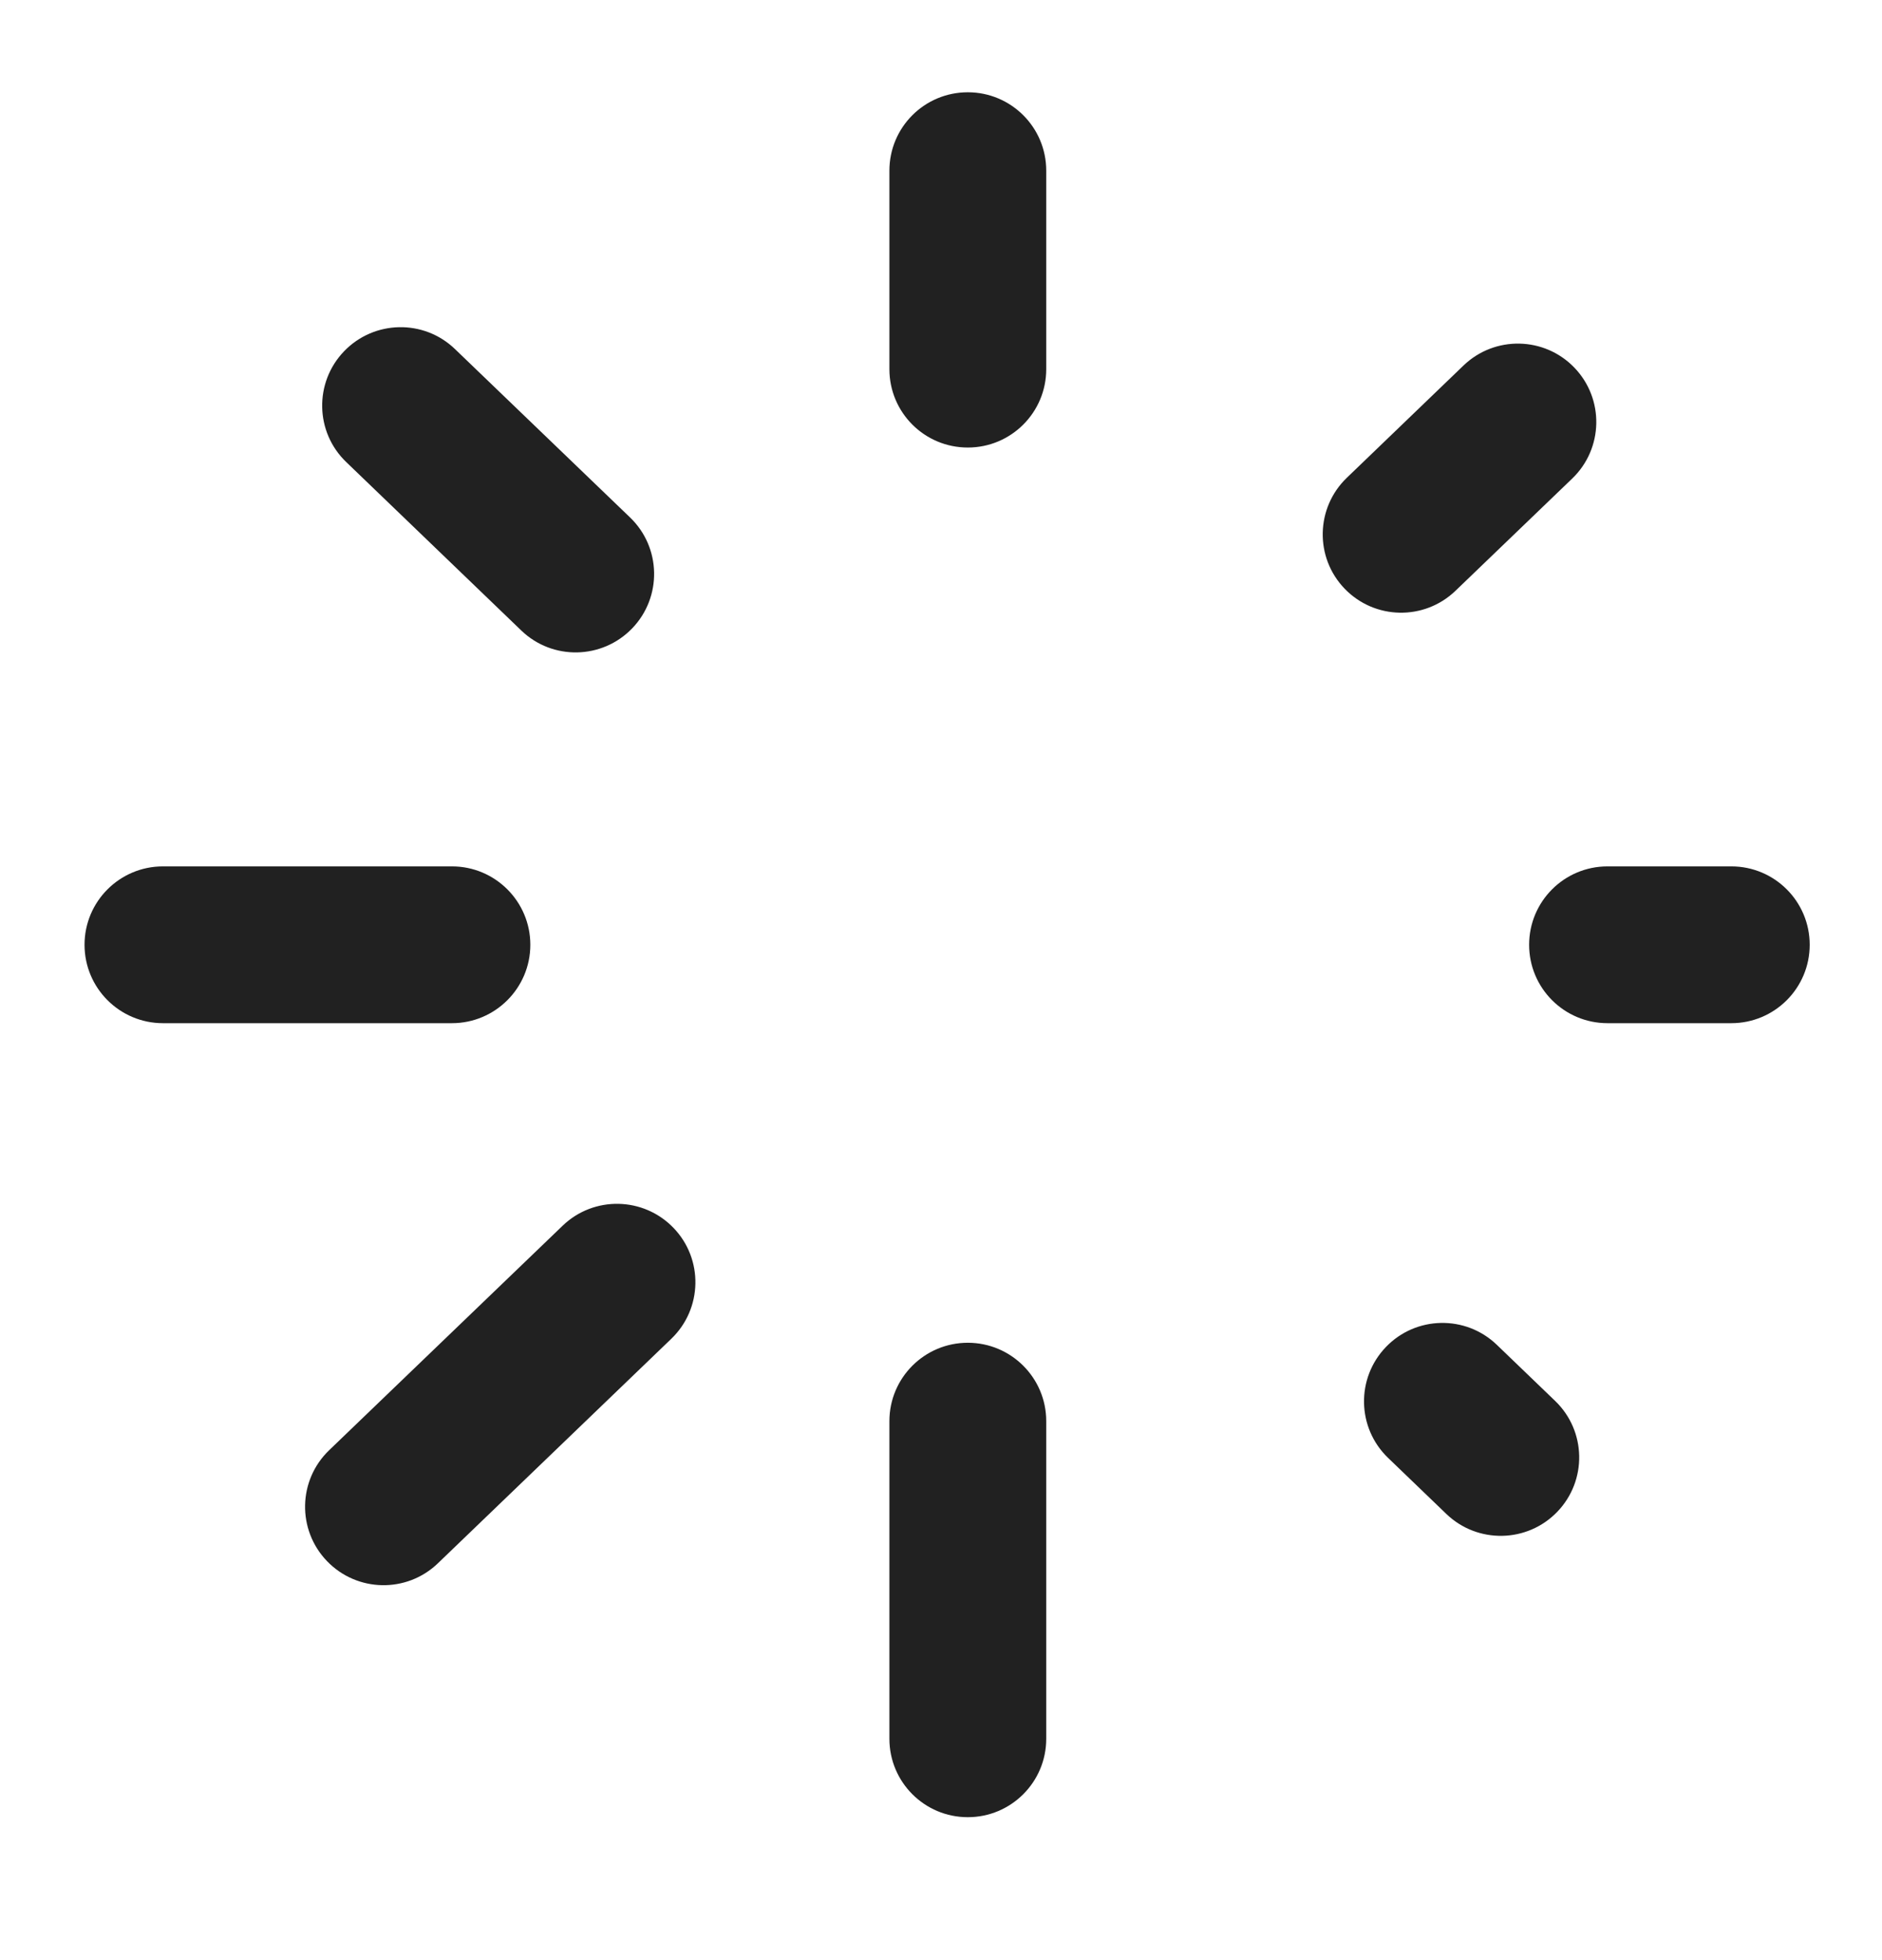 <svg width="24" height="25" viewBox="0 0 24 25" fill="none" xmlns="http://www.w3.org/2000/svg">
<path fill-rule="evenodd" clip-rule="evenodd" d="M12.342 1.177C12.894 1.177 13.342 1.624 13.342 2.177V4.708C13.342 5.261 12.894 5.708 12.342 5.708C11.789 5.708 11.342 5.261 11.342 4.708V2.177C11.342 1.624 11.789 1.177 12.342 1.177ZM4.388 4.48C4.771 4.082 5.404 4.069 5.802 4.452L8.035 6.6C8.433 6.983 8.445 7.616 8.062 8.014C7.679 8.412 7.046 8.425 6.648 8.042L4.415 5.893C4.017 5.511 4.005 4.878 4.388 4.48ZM20.077 4.689C20.46 5.087 20.448 5.72 20.05 6.103L18.561 7.535C18.163 7.918 17.53 7.906 17.147 7.508C16.764 7.11 16.777 6.477 17.175 6.094L18.663 4.662C19.061 4.279 19.694 4.291 20.077 4.689ZM1.078 12.05C1.078 11.498 1.526 11.05 2.078 11.05H5.763C6.315 11.05 6.763 11.498 6.763 12.05C6.763 12.602 6.315 13.05 5.763 13.05H2.078C1.526 13.05 1.078 12.602 1.078 12.05ZM19.5 12.05C19.5 11.498 19.947 11.05 20.5 11.05H22.078C22.631 11.05 23.078 11.498 23.078 12.05C23.078 12.602 22.631 13.05 22.078 13.05H20.5C19.947 13.05 19.5 12.602 19.5 12.05ZM8.589 15.661C8.972 16.059 8.959 16.692 8.561 17.075L5.584 19.939C5.186 20.322 4.553 20.309 4.17 19.911C3.787 19.513 3.799 18.88 4.197 18.497L7.175 15.633C7.573 15.25 8.206 15.263 8.589 15.661ZM17.674 17.18C18.056 16.782 18.69 16.769 19.088 17.152L19.832 17.868C20.23 18.251 20.242 18.884 19.859 19.282C19.476 19.68 18.843 19.692 18.445 19.31L17.701 18.594C17.303 18.211 17.291 17.578 17.674 17.18ZM12.342 17.126C12.894 17.126 13.342 17.574 13.342 18.126V22.177C13.342 22.729 12.894 23.177 12.342 23.177C11.789 23.177 11.342 22.729 11.342 22.177V18.126C11.342 17.574 11.789 17.126 12.342 17.126Z" fill="#212121"/>
</svg>

